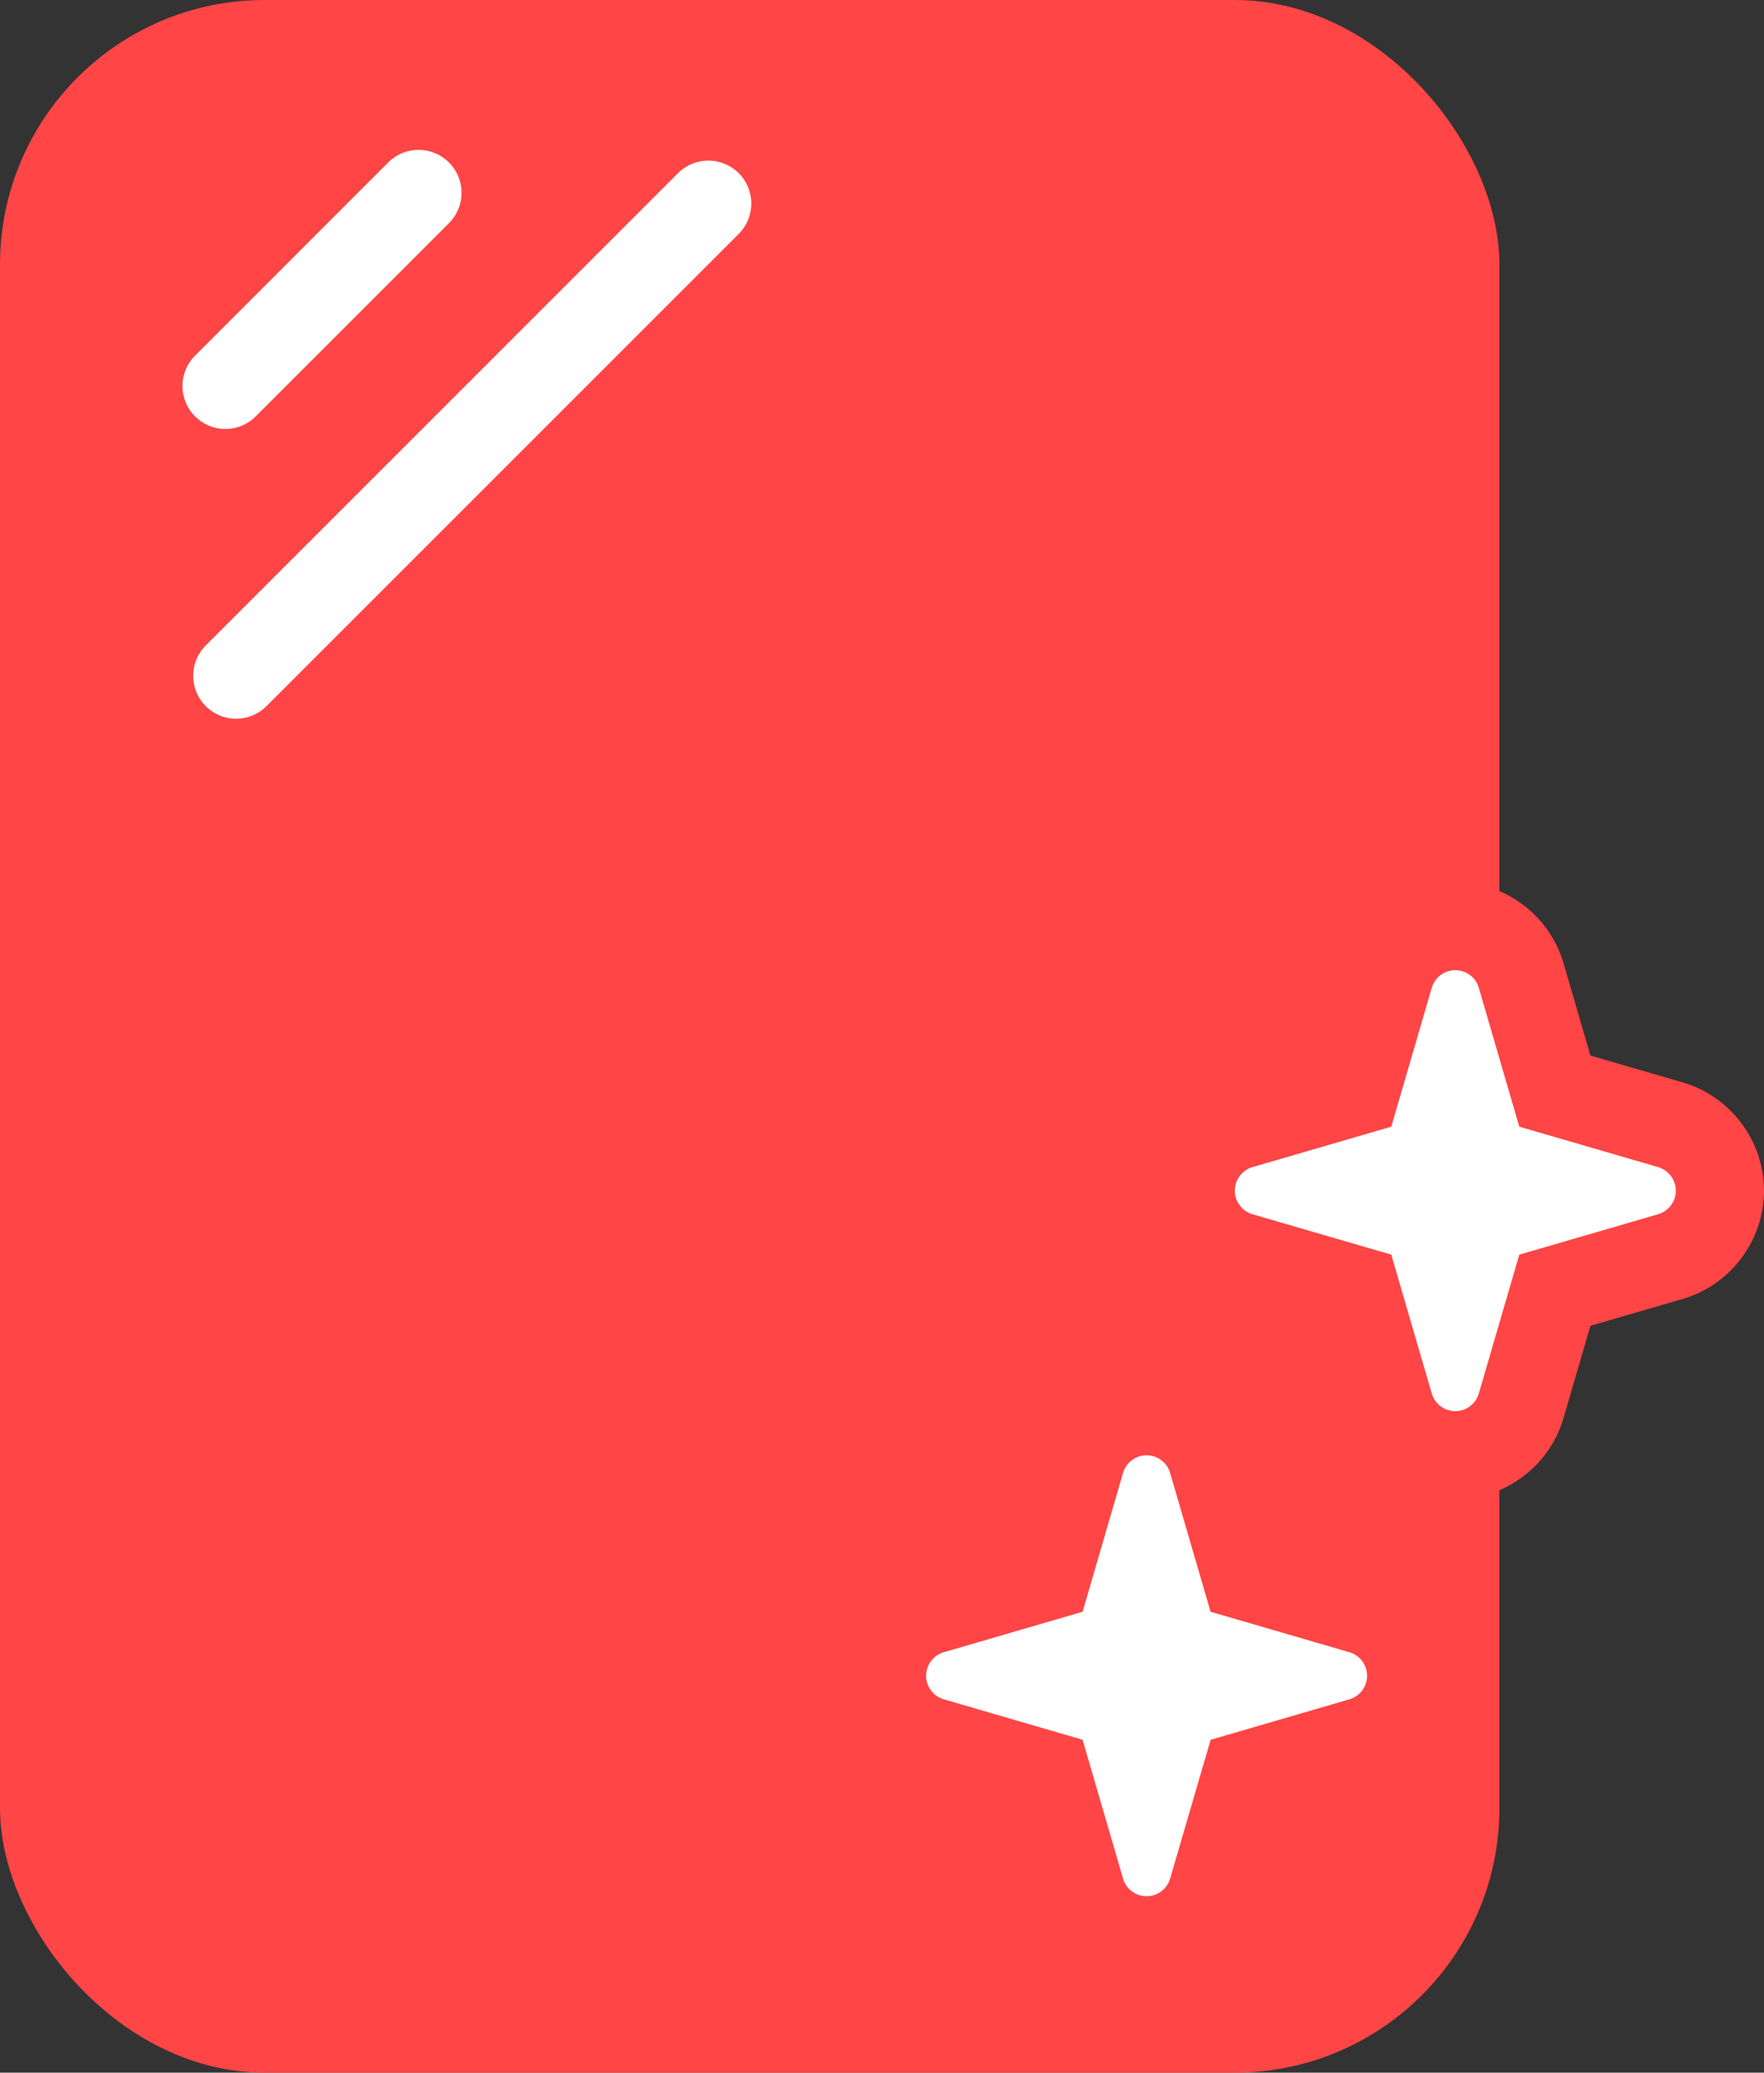 <svg xmlns="http://www.w3.org/2000/svg" width="40" height="47" viewBox="0 0 40 47">
  <rect x="0" y="0" width="40" height="47" fill="#333333" stroke="none"/>
  <g id="Groupe_330" data-name="Groupe 330" transform="translate(-389.001 -1811.15)">
    <rect id="Rectangle_157" data-name="Rectangle 157" width="34" height="47" rx="6" transform="translate(389.001 1811.15)" fill="#ff4545"/>
    <path id="Union_7" data-name="Union 7" d="M4.466,9.6,3.548,6.451.4,5.534a.556.556,0,0,1,0-1.067l3.148-.918L4.466.4A.556.556,0,0,1,5.533.4l.918,3.149L9.6,4.467a.556.556,0,0,1,0,1.067l-3.148.918L5.533,9.6a.556.556,0,0,1-1.067,0ZM.555,5,4,6,5,9.445,6,6,9.444,5,6,6,5,9.445,4,6Z" transform="translate(410.001 1844.15)" fill="#fff"/>
    <g id="Union_9" data-name="Union 9" transform="translate(417.001 1833.15)" fill="#fff" stroke-linecap="round" stroke-linejoin="round">
      <path d="M 5 11 C 4.314 11 3.7 10.54 3.507 9.881 L 2.742 7.258 L 0.12 6.494 C -0.54 6.3 -1 5.686 -1 5 C -1 4.314 -0.54 3.7 0.119 3.507 L 2.742 2.742 L 3.506 0.12 C 3.7 -0.54 4.314 -1 5 -1 C 5.686 -1 6.3 -0.54 6.493 0.119 L 7.258 2.742 L 9.88 3.506 C 10.54 3.7 11 4.314 11 5 C 11 5.686 10.54 6.3 9.881 6.493 L 7.258 7.258 L 6.493 9.88 C 6.3 10.54 5.686 11 5 11 Z" stroke="none"/>
      <path d="M 5 10 C 5.247 10 5.464 9.837 5.533 9.6 L 6.451 6.451 L 9.6 5.534 C 9.837 5.464 10 5.247 10 5 C 10 4.753 9.837 4.536 9.6 4.466 L 6.451 3.549 L 5.533 0.4 C 5.464 0.163 5.247 0 5 0 C 4.753 0 4.536 0.163 4.466 0.4 L 3.548 3.549 L 0.4 4.466 C 0.163 4.536 0 4.753 0 5 C 0 5.247 0.163 5.464 0.4 5.534 L 3.548 6.451 L 4.466 9.6 C 4.536 9.837 4.753 10 5 10 M 5 9.444 L 3.996 6.003 L 0.555 5 L 3.996 6.003 L 5 9.444 L 6.003 6.003 L 9.444 5 L 6.003 6.003 L 5 9.444 M 5 12 C 3.873 12 2.865 11.245 2.547 10.163 L 1.935 8.064 L -0.16 7.454 C -1.244 7.136 -2 6.127 -2 5 C -2 3.873 -1.244 2.864 -0.163 2.547 L 1.935 1.936 L 2.546 -0.16 C 2.865 -1.245 3.873 -2 5 -2 C 6.127 -2 7.136 -1.244 7.453 -0.162 L 8.064 1.936 L 10.16 2.546 C 11.244 2.864 12 3.873 12 5 C 12 6.127 11.244 7.136 10.163 7.453 L 8.064 8.064 L 7.453 10.16 C 7.136 11.244 6.127 12 5 12 Z" stroke="none" fill="#ff4545"/>
    </g>
    <path id="Ligne_21" data-name="Ligne 21" d="M-1.026,4.328a.971.971,0,0,1-.688-.285.974.974,0,0,1,0-1.377L2.666-1.715a.974.974,0,0,1,1.377,0,.974.974,0,0,1,0,1.377L-.338,4.043A.971.971,0,0,1-1.026,4.328Z" transform="translate(395.138 1816.549)" fill="#fff"/>
    <path id="Ligne_22" data-name="Ligne 22" d="M-1.026,10.656a.971.971,0,0,1-.688-.285.974.974,0,0,1,0-1.377L8.994-1.715a.974.974,0,0,1,1.377,0,.974.974,0,0,1,0,1.377L-.338,10.371A.971.971,0,0,1-1.026,10.656Z" transform="translate(395.381 1816.792)" fill="#fff"/>
  </g>
</svg>
